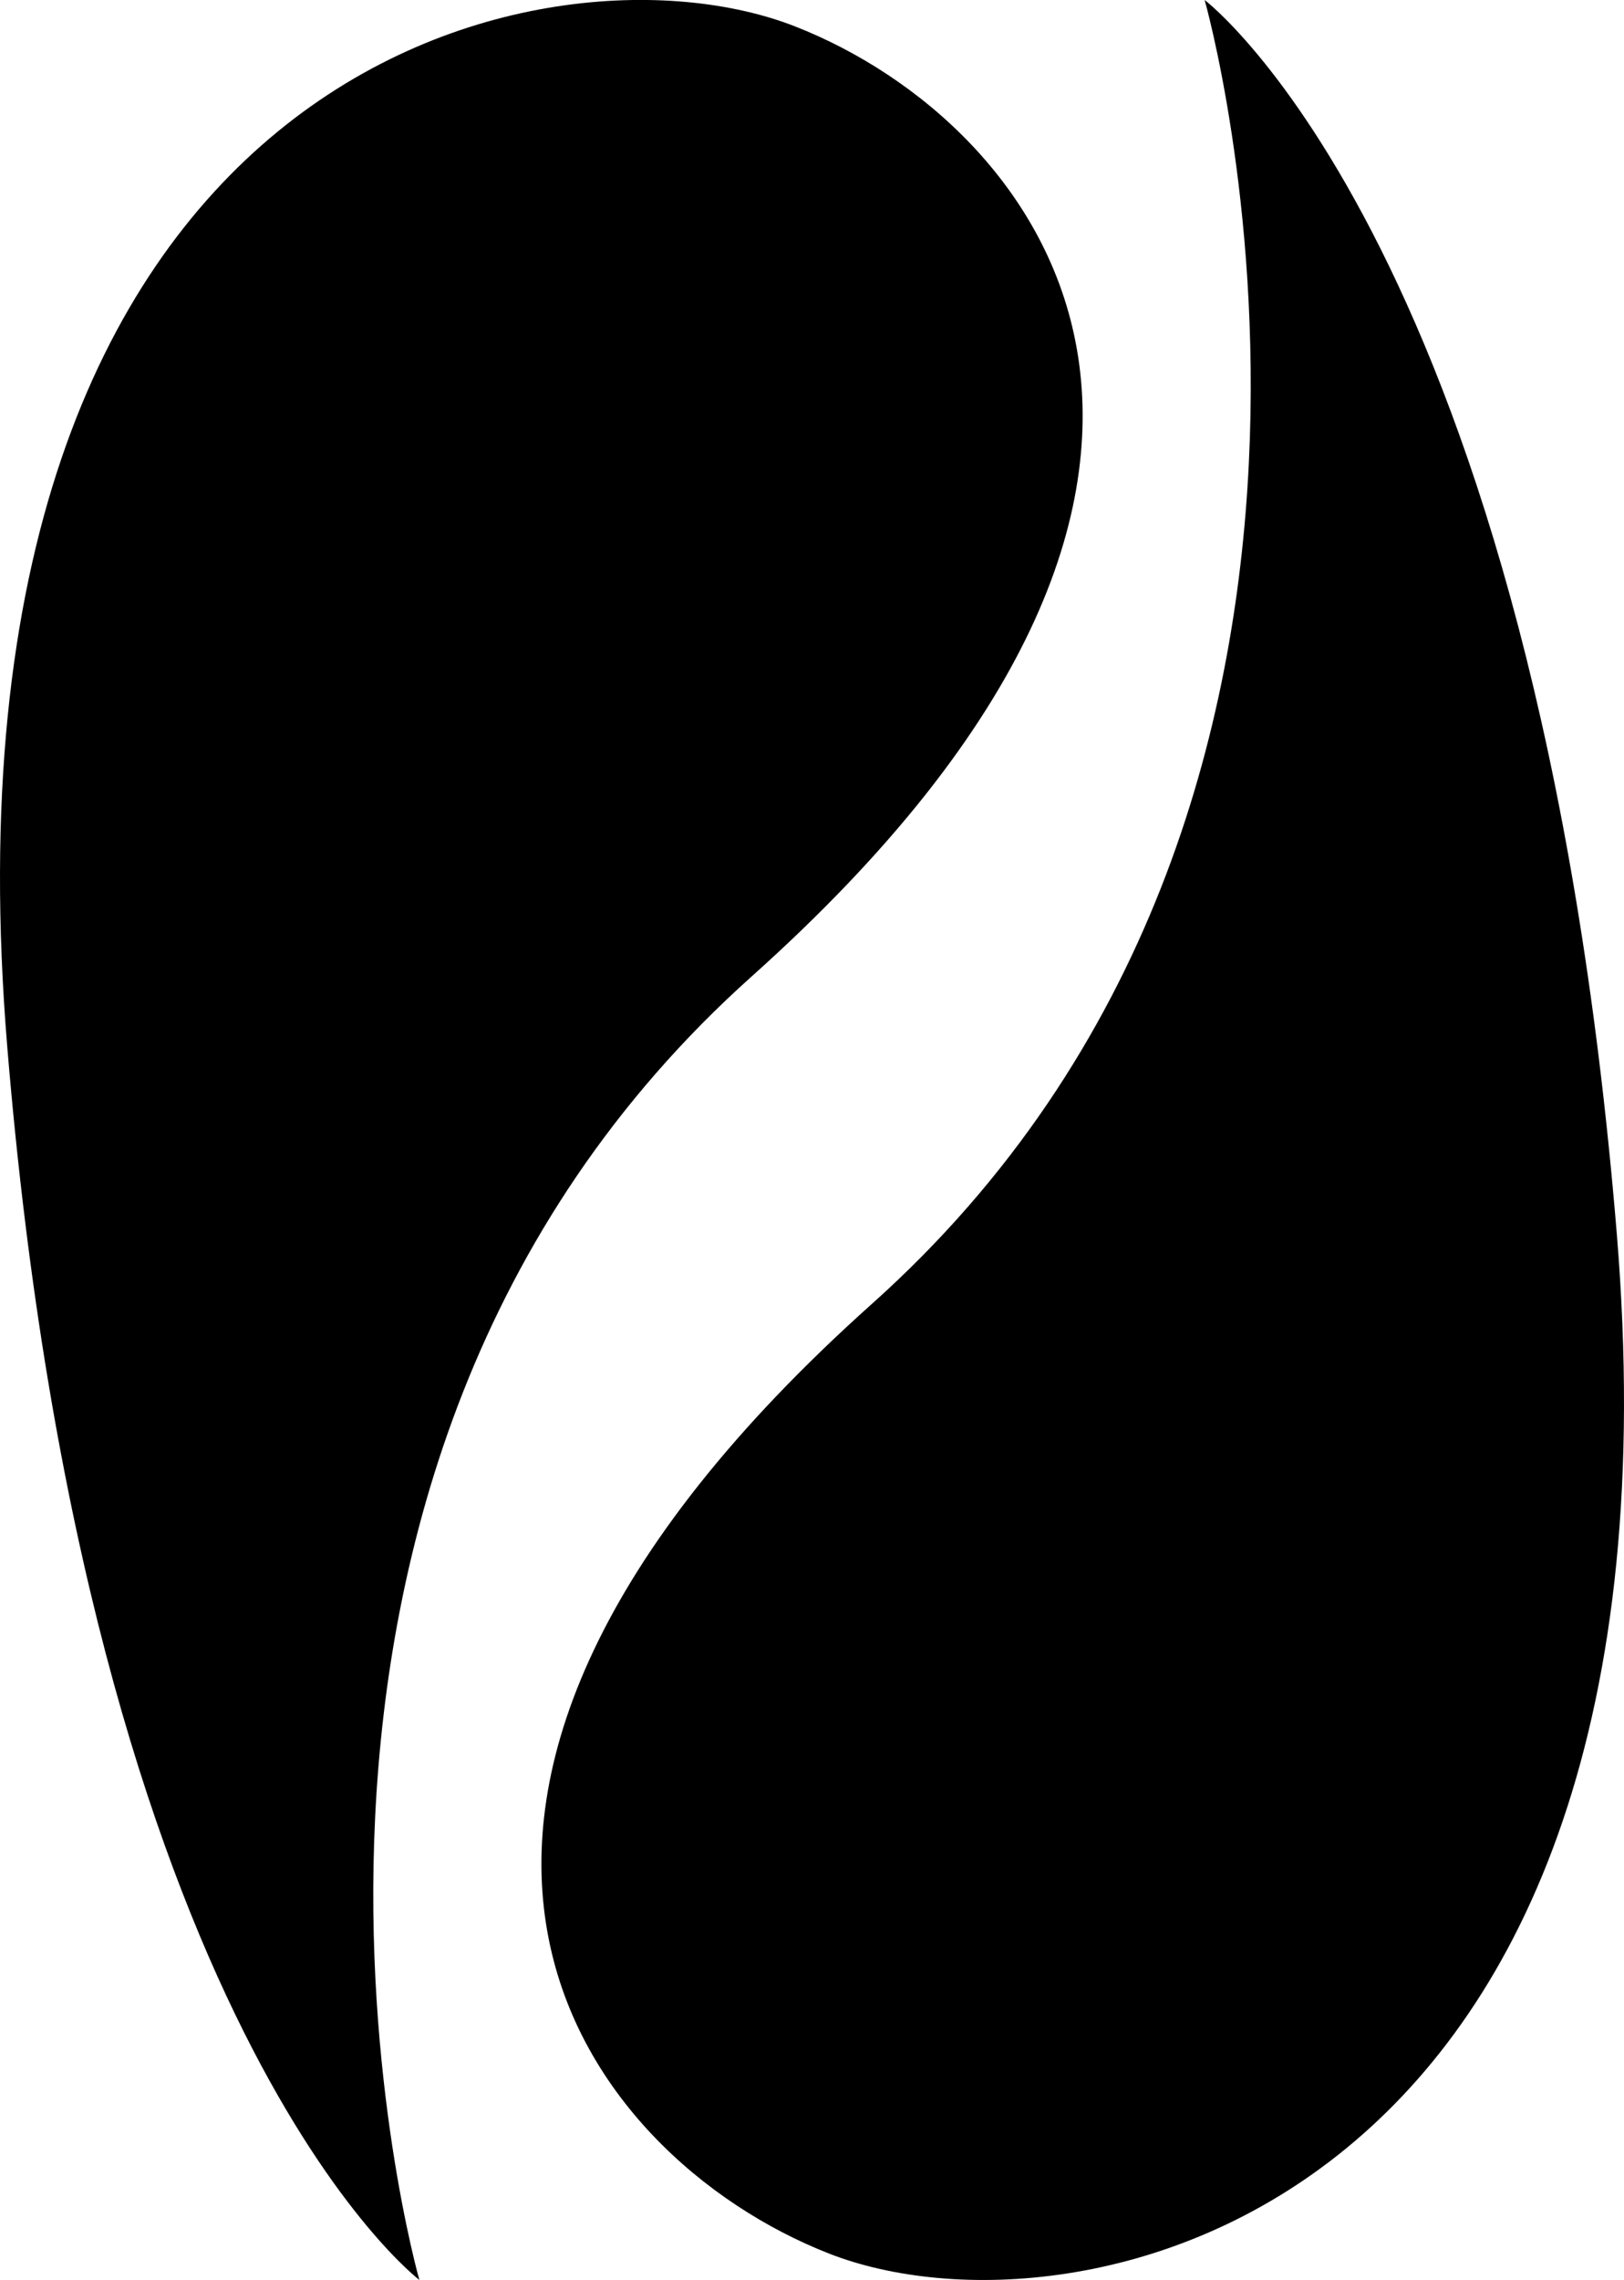 <svg xmlns="http://www.w3.org/2000/svg" viewBox="0 0 94.26 132.3"><path d="M24.34 132.3s-13.27-46.52 19.3-75.65 16.91-49.48 2.5-55.12S-4.28 3.73.42 60.73s23.92 71.57 23.92 71.57Z"/><path d="M69.92 0s13.27 46.52-19.3 75.65-16.9 49.48-2.5 55.12 50.42-2.2 45.72-59.2S69.92 0 69.92 0Z"/></svg>